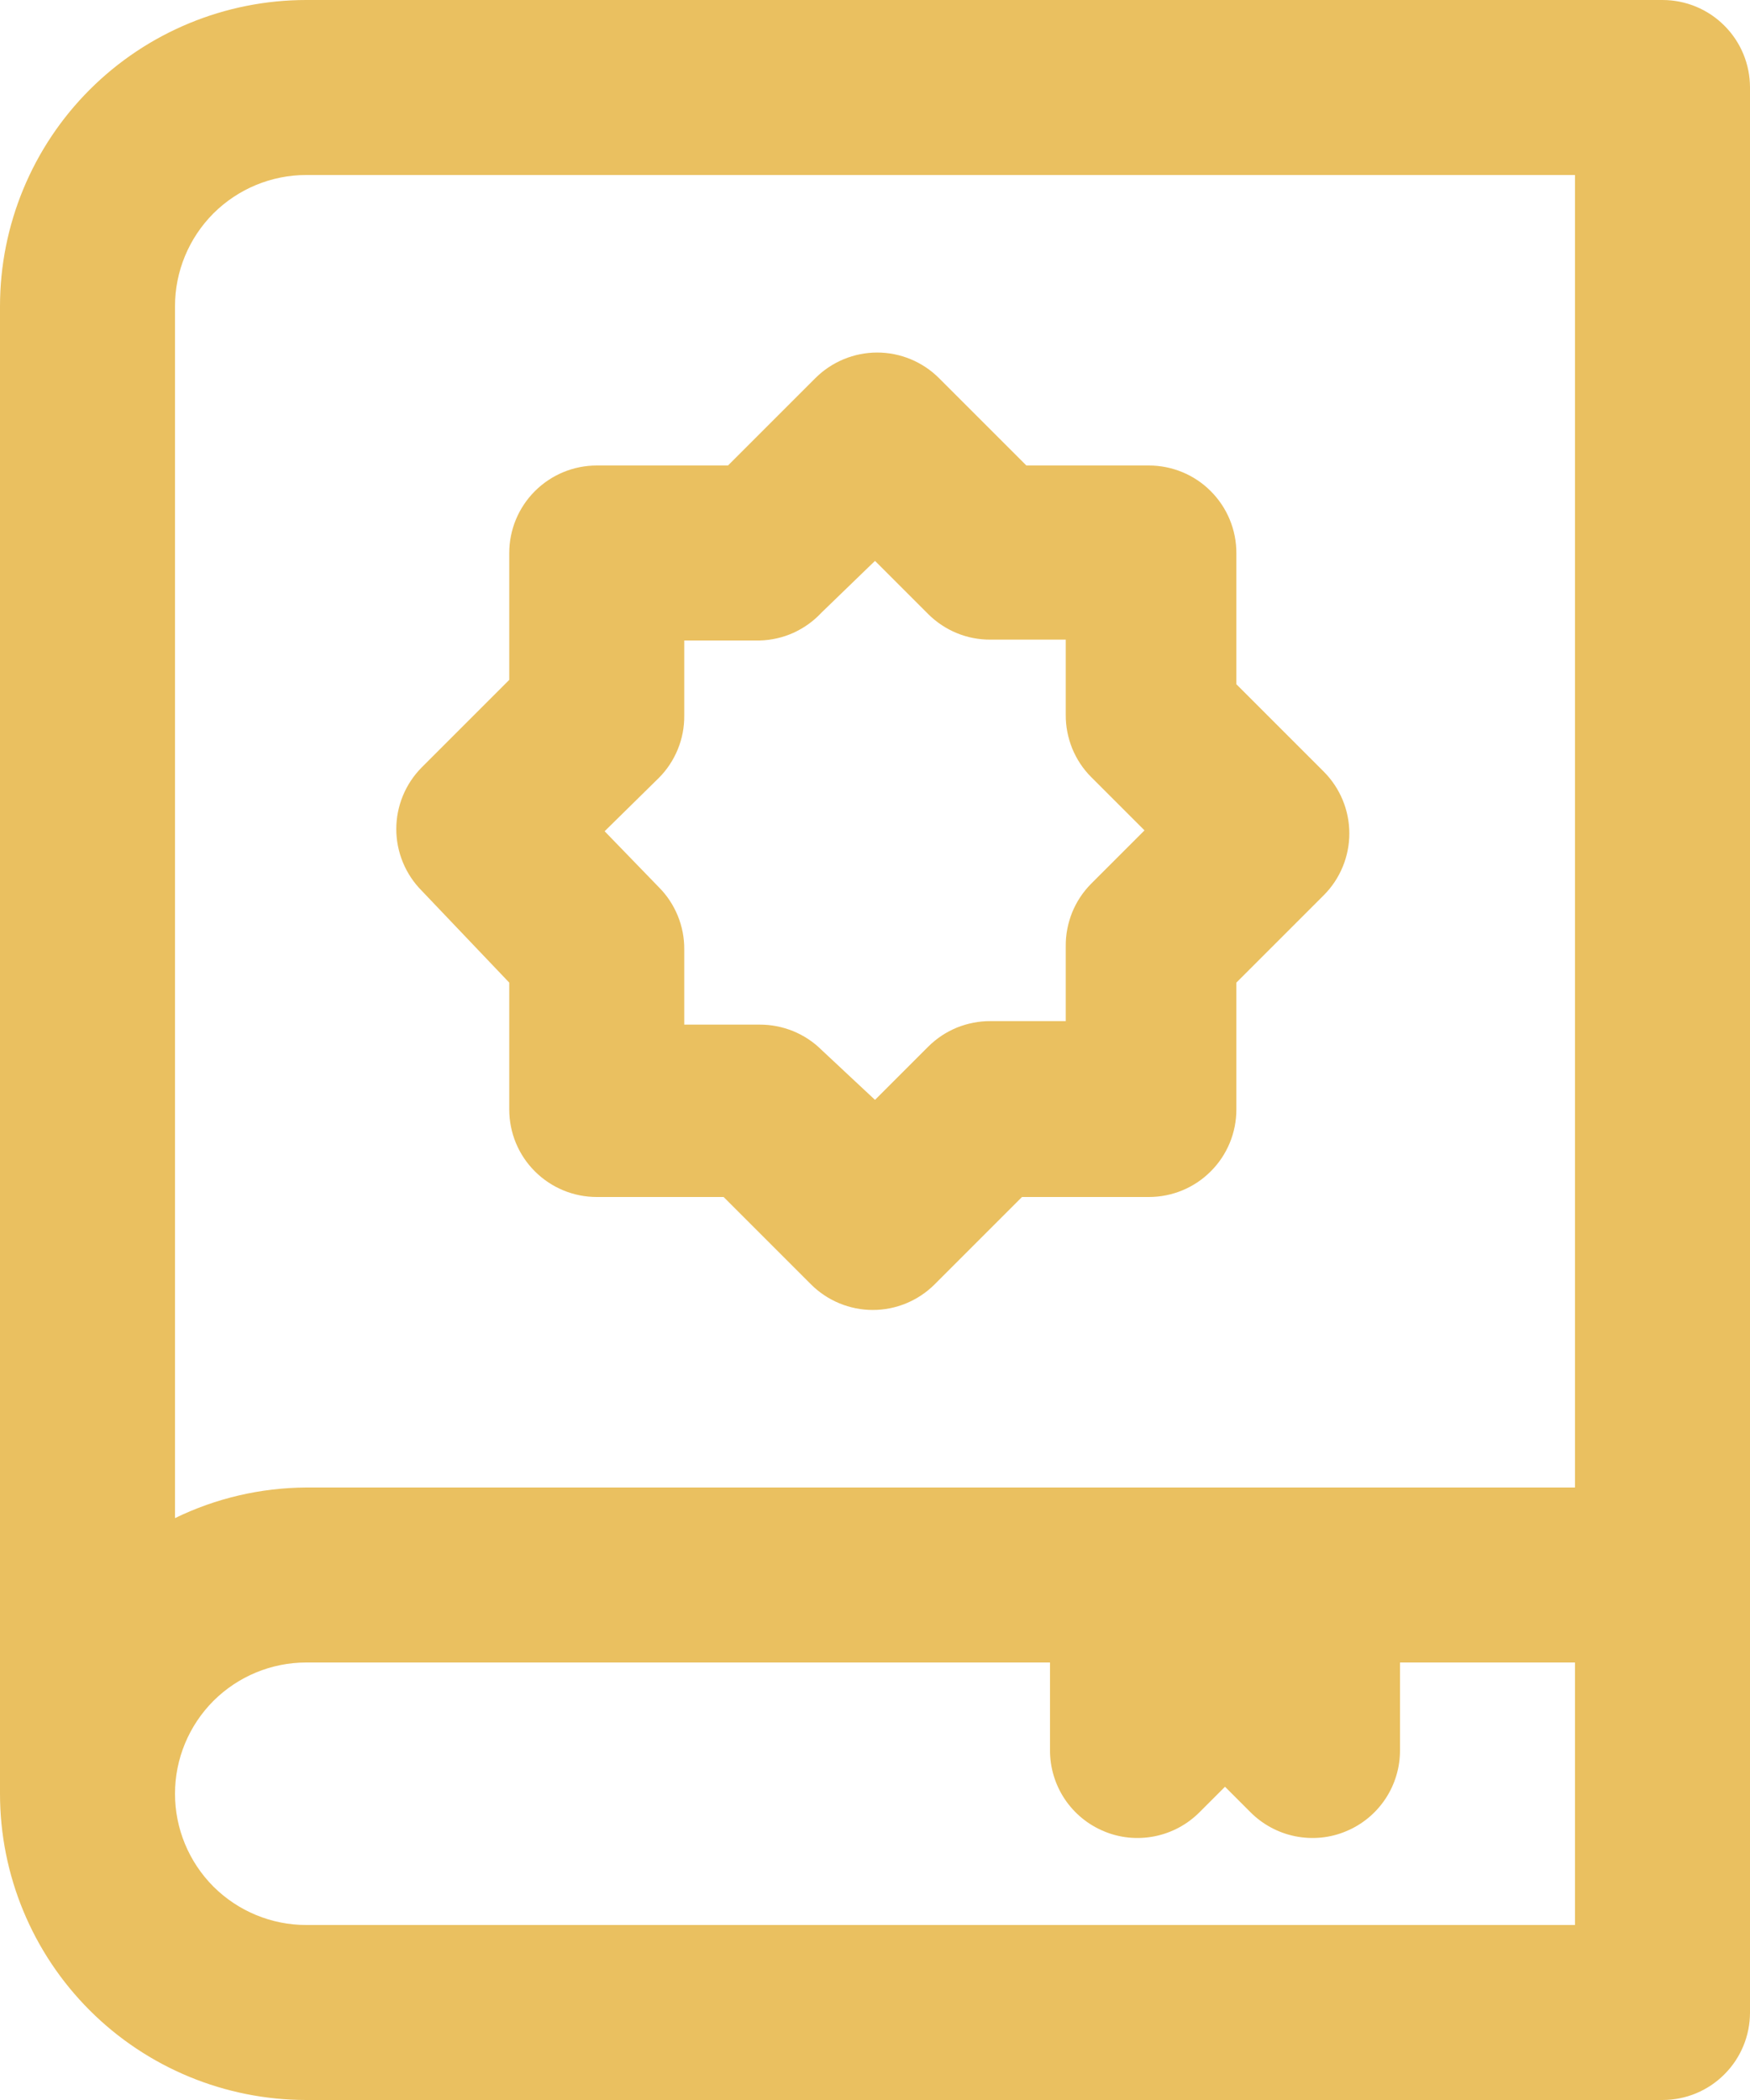 <svg width="20" height="24" viewBox="0 0 20 24" fill="none" xmlns="http://www.w3.org/2000/svg">
<path d="M3.5 24H19C19.265 24 19.52 23.895 19.707 23.707C19.895 23.52 20 23.265 20 23V1C20 0.735 19.895 0.48 19.707 0.293C19.52 0.105 19.265 0 19 0L3.5 0C2.572 0 1.681 0.369 1.025 1.025C0.369 1.681 0 2.572 0 3.5V20.5C0 21.428 0.369 22.319 1.025 22.975C1.681 23.631 2.572 24 3.5 24ZM18 22H3.5C3.102 22 2.721 21.842 2.439 21.561C2.158 21.279 2 20.898 2 20.5C2 20.102 2.158 19.721 2.439 19.439C2.721 19.158 3.102 19 3.5 19H12V20C11.999 20.199 12.057 20.393 12.167 20.559C12.277 20.724 12.433 20.853 12.617 20.929C12.8 21.006 13.002 21.025 13.197 20.986C13.391 20.947 13.57 20.851 13.71 20.71L14 20.42L14.29 20.71C14.43 20.851 14.609 20.947 14.803 20.986C14.998 21.025 15.2 21.006 15.383 20.929C15.567 20.853 15.723 20.724 15.833 20.559C15.943 20.393 16.001 20.199 16 20V19H18V22ZM3.5 2H18V17H3.5C2.98 17.003 2.467 17.122 2 17.35V3.5C2 3.102 2.158 2.721 2.439 2.439C2.721 2.158 3.102 2 3.5 2Z" fill="#EAC060"/>
<path d="M5.82 11.23V12.68C5.82 12.945 5.925 13.2 6.113 13.387C6.301 13.575 6.555 13.68 6.82 13.68H8.27L9.27 14.68C9.457 14.866 9.711 14.971 9.975 14.971C10.239 14.971 10.493 14.866 10.68 14.68L11.68 13.68H13.13C13.395 13.68 13.65 13.575 13.837 13.387C14.025 13.2 14.13 12.945 14.13 12.68V11.23L15.13 10.23C15.316 10.043 15.421 9.789 15.421 9.525C15.421 9.261 15.316 9.007 15.13 8.82L14.13 7.82V6.32C14.13 6.055 14.025 5.801 13.837 5.613C13.65 5.425 13.395 5.32 13.13 5.32H11.73L10.73 4.32C10.543 4.134 10.289 4.029 10.025 4.029C9.761 4.029 9.507 4.134 9.32 4.32L8.32 5.32H6.82C6.555 5.32 6.301 5.425 6.113 5.613C5.925 5.801 5.82 6.055 5.82 6.32V7.77L4.82 8.77C4.634 8.957 4.529 9.211 4.529 9.475C4.529 9.739 4.634 9.993 4.82 10.18L5.82 11.23ZM7.53 8.89C7.623 8.797 7.696 8.686 7.746 8.564C7.796 8.442 7.821 8.312 7.82 8.18V7.32H8.68C8.814 7.317 8.946 7.287 9.068 7.232C9.189 7.177 9.299 7.098 9.39 7L10 6.41L10.61 7.02C10.704 7.113 10.814 7.186 10.936 7.236C11.058 7.286 11.188 7.311 11.32 7.31H12.18V8.17C12.179 8.302 12.205 8.432 12.254 8.554C12.304 8.676 12.377 8.787 12.47 8.88L13.08 9.49L12.47 10.1C12.377 10.194 12.304 10.304 12.254 10.426C12.205 10.548 12.179 10.678 12.18 10.81V11.67H11.32C11.188 11.669 11.058 11.695 10.936 11.744C10.814 11.794 10.704 11.867 10.61 11.96L10 12.57L9.39 12C9.297 11.907 9.186 11.834 9.064 11.784C8.942 11.735 8.812 11.709 8.68 11.71H7.82V10.85C7.821 10.719 7.796 10.588 7.746 10.466C7.696 10.344 7.623 10.233 7.53 10.14L6.91 9.5L7.53 8.89Z" fill="#EAC060"/>
</svg>
